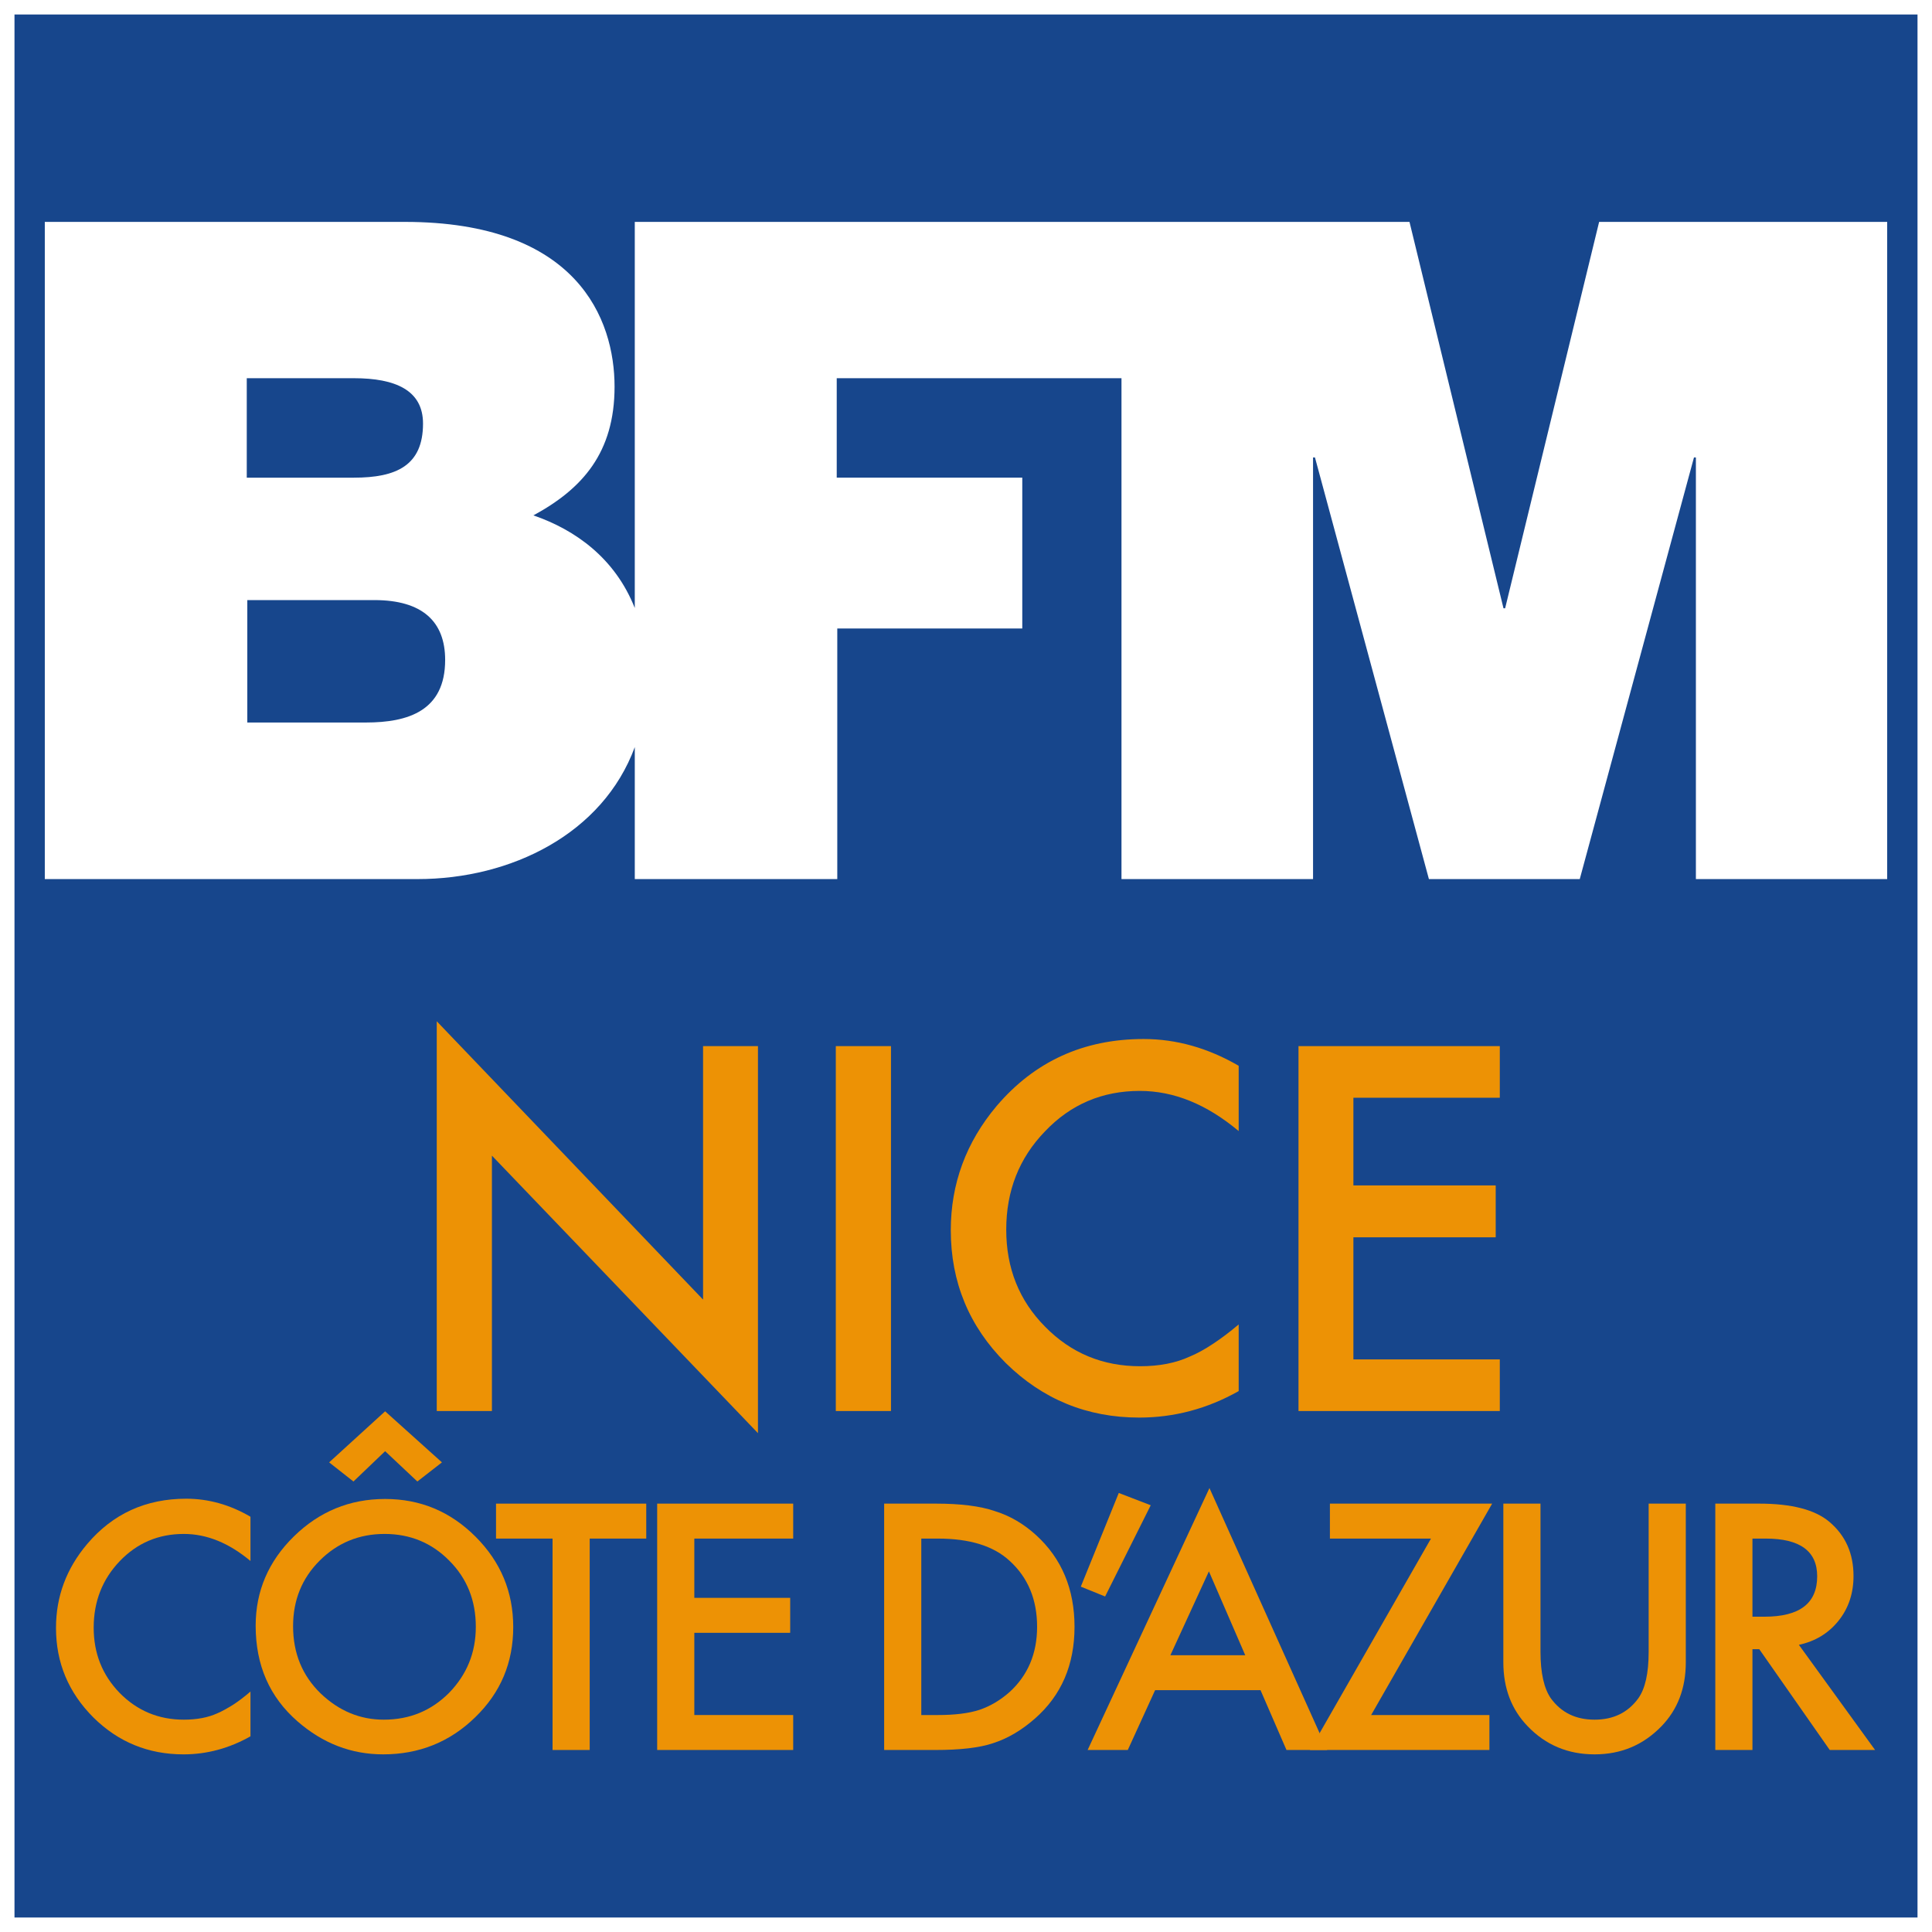<svg width="800" height="800" version="1.1" viewBox="0 0 800 800" xml:space="preserve" xmlns="http://www.w3.org/2000/svg">

<path d="m800 800h-800v-800h800z" fill="#fff" stroke-width="1.131"/><path d="m6 6h788v788h-788z" fill="#17468c" stroke-width="1.131"/><path d="m781.44 91.883v272.13h-79.207v-174.6h-0.792l-47.298 174.6h-62.461l-47.185-174.6h-0.792v174.6h-79.321v-207.41h-117.91v41.188h76.831v62.461h-76.605v103.76h-83.847v-54.653c-13.239 35.87-51.145 54.653-89.957 54.653h-154.34v-272.13h149.02c71.626 0 86.902 40.396 86.902 68.231 0 27.383-13.352 42.319-33.607 53.295 17.426 5.997 33.833 17.765 41.98 38.359v-159.89h320.79l38.925 160h0.679l38.925-160zm-679.26 105.91h44.356c17.539 0 28.628-4.979 28.628-22.404 0-13.805-11.428-18.783-28.628-18.783h-44.356zm82.149 75.473c0-15.955-9.505-24.781-29.307-24.781h-52.616v50.693h49.109c17.539 0 32.814-4.866 32.814-25.912z" fill="#fff" stroke-width="1.131"/><g transform="matrix(1.131 0 0 1.131 -1.468 -1.921)" fill="#ed9205">
		<path d="m161.2 518.3v-142.7l97.5 101.9v-92.8h20.1v141.7l-97.4-101.6v93.5z"/>
		<path d="m307.3 384.7h20.2v133.6h-20.2z"/>
		<path d="m454.8 391.9v23.9c-11.7-9.8-23.7-14.7-36.2-14.7-13.7 0-25.3 4.9-34.7 14.8-9.5 9.8-14.2 21.8-14.2 36 0 14.1 4.7 25.9 14.2 35.5 9.5 9.7 21.1 14.5 34.8 14.5 7.1 0 13.1-1.2 18.1-3.5 2.7-1.1 5.6-2.7 8.6-4.7 2.9-1.9 6.1-4.3 9.4-7.1v24.4c-11.5 6.5-23.7 9.7-36.4 9.7-19.1 0-35.4-6.7-48.9-20-13.4-13.4-20.1-29.6-20.1-48.6 0-17 5.6-32.2 16.8-45.5 13.9-16.3 31.8-24.5 53.8-24.5 12 0 23.6 3.3 34.8 9.8z"/>
		<path d="m550.4 403.6h-53.6v32.1h52.1v19h-52.1v44.7h53.6v18.9h-73.7v-133.6h73.7z"/>
		<path d="m93 557v16.2c-7.9-6.6-16-9.9-24.4-9.9-9.3 0-17.1 3.3-23.5 10-6.3 6.6-9.5 14.7-9.5 24.3 0 9.5 3.2 17.4 9.5 23.9 6.4 6.5 14.2 9.8 23.5 9.8 4.8 0 8.9-0.8 12.2-2.3 1.9-0.8 3.8-1.9 5.9-3.2 2-1.3 4.1-2.9 6.3-4.8v16.4c-7.8 4.4-16 6.6-24.5 6.6-12.9 0-23.9-4.5-33-13.5-9.1-9.1-13.7-20-13.7-32.8 0-11.5 3.8-21.7 11.4-30.7 9.4-11.1 21.5-16.6 36.3-16.6 8.1 0 16 2.2 23.5 6.6z"/>
		<path d="m94.9 596.9c0-12.7 4.7-23.6 14-32.7s20.4-13.7 33.4-13.7c12.9 0 23.9 4.6 33.1 13.8s13.8 20.2 13.8 33.1c0 13-4.6 24-13.9 33-9.3 9.1-20.6 13.6-33.7 13.6-11.7 0-22.1-4-31.4-12.1-10.2-8.9-15.3-20.5-15.3-35zm13.7 0.2c0 9.9 3.4 18.1 10.1 24.6 6.7 6.4 14.4 9.6 23.1 9.6 9.5 0 17.4-3.3 23.9-9.8 6.5-6.7 9.8-14.7 9.8-24.2 0-9.6-3.2-17.7-9.7-24.2-6.4-6.5-14.3-9.8-23.7-9.8s-17.3 3.3-23.8 9.8-9.7 14.5-9.7 24zm13.2-60 20.5-18.7 20.8 18.7-9 7-11.8-11.1-11.6 11.1z"/>
		<path d="m217.2 565v77.4h-13.6v-77.4h-20.7v-12.8h55v12.8z"/>
		<path d="m291.7 565h-36.2v21.7h35.1v12.8h-35.1v30.1h36.2v12.8h-49.8v-90.2h49.8z"/>
		<path d="m325 642.4v-90.2h18.9c9.1 0 16.2 0.9 21.5 2.7 5.6 1.7 10.7 4.7 15.3 8.9 9.3 8.5 14 19.7 14 33.5 0 13.9-4.8 25.1-14.5 33.6-4.9 4.3-10 7.3-15.3 9-5 1.7-12.1 2.5-21.2 2.5zm13.6-12.8h6.1c6.1 0 11.2-0.6 15.2-1.9 4.1-1.4 7.7-3.6 11-6.5 6.7-6.1 10.1-14.1 10.1-23.9 0-9.9-3.3-18-10-24.1-5.9-5.5-14.7-8.2-26.3-8.2h-6.1z"/>
		<path d="m410.9 548.3 11.7 4.5-16.7 33.4-8.9-3.6z"/>
		<path d="m462.8 620.5h-38.6l-10 21.9h-14.7l44.6-95.9 43.1 95.9h-14.9zm-5.6-12.8-13.3-30.7-14.1 30.7z"/>
		<path d="m503.3 629.6h43.3v12.8h-65.7l44.3-77.4h-37v-12.8h59.4z"/>
		<path d="m565.3 552.2v54.3c0 7.7 1.3 13.4 3.8 17 3.8 5.2 9.1 7.8 16 7.8s12.2-2.6 16-7.8c2.5-3.5 3.8-9.1 3.8-17v-54.3h13.6v58.1c0 9.5-3 17.3-8.9 23.4-6.7 6.9-14.8 10.3-24.5 10.3s-17.9-3.4-24.5-10.3c-5.9-6.1-8.9-13.9-8.9-23.4v-58.1z"/>
		<path d="m659.9 603.9 27.9 38.5h-16.6l-25.8-36.9h-2.5v36.9h-13.6v-90.2h16c11.9 0 20.5 2.2 25.8 6.7 5.9 5 8.8 11.6 8.8 19.8 0 6.3-1.8 11.8-5.5 16.4s-8.5 7.5-14.5 8.8zm-17-10.3h4.4c12.9 0 19.3-4.9 19.3-14.8 0-9.2-6.3-13.8-18.8-13.8h-4.9z"/>
	</g>
</svg>
